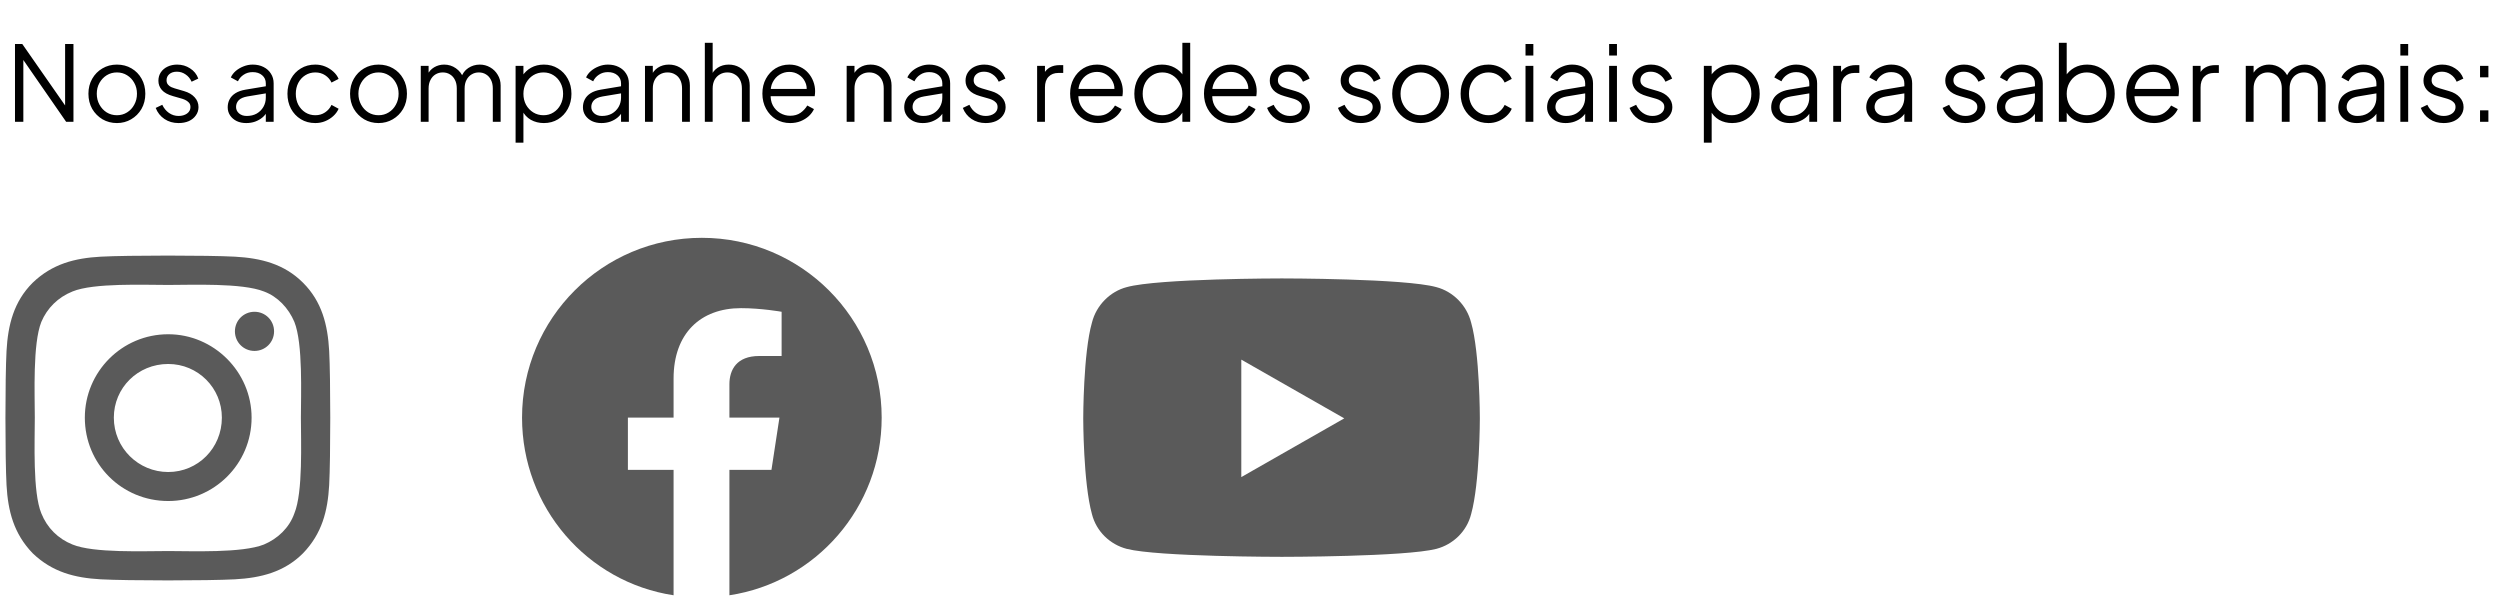 <svg width="431" height="104" viewBox="0 0 431 104" fill="none" xmlns="http://www.w3.org/2000/svg">
<path d="M2.584 21V7.59H3.844L11.71 18.876H11.224V7.59H12.664V21H11.404L3.538 9.642H4.024V21H2.584ZM20.158 21.216C19.246 21.216 18.418 21 17.674 20.568C16.93 20.124 16.336 19.524 15.892 18.768C15.46 18 15.244 17.13 15.244 16.158C15.244 15.198 15.46 14.34 15.892 13.584C16.324 12.828 16.906 12.234 17.638 11.802C18.382 11.358 19.222 11.136 20.158 11.136C21.094 11.136 21.928 11.352 22.66 11.784C23.404 12.216 23.986 12.81 24.406 13.566C24.838 14.322 25.054 15.186 25.054 16.158C25.054 17.142 24.832 18.018 24.388 18.786C23.944 19.542 23.35 20.136 22.606 20.568C21.874 21 21.058 21.216 20.158 21.216ZM20.158 19.866C20.806 19.866 21.388 19.704 21.904 19.38C22.432 19.056 22.846 18.612 23.146 18.048C23.458 17.484 23.614 16.854 23.614 16.158C23.614 15.462 23.458 14.838 23.146 14.286C22.846 13.734 22.432 13.296 21.904 12.972C21.388 12.648 20.806 12.486 20.158 12.486C19.51 12.486 18.922 12.648 18.394 12.972C17.878 13.296 17.464 13.734 17.152 14.286C16.84 14.838 16.684 15.462 16.684 16.158C16.684 16.854 16.84 17.484 17.152 18.048C17.464 18.612 17.878 19.056 18.394 19.38C18.922 19.704 19.51 19.866 20.158 19.866ZM30.783 21.216C29.859 21.216 29.049 20.982 28.353 20.514C27.657 20.046 27.153 19.41 26.841 18.606L27.975 18.066C28.251 18.654 28.635 19.122 29.127 19.47C29.631 19.818 30.183 19.992 30.783 19.992C31.359 19.992 31.845 19.854 32.241 19.578C32.637 19.29 32.835 18.918 32.835 18.462C32.835 18.126 32.739 17.862 32.547 17.67C32.355 17.466 32.133 17.31 31.881 17.202C31.629 17.094 31.407 17.016 31.215 16.968L29.829 16.572C28.941 16.32 28.299 15.966 27.903 15.51C27.507 15.054 27.309 14.526 27.309 13.926C27.309 13.362 27.453 12.87 27.741 12.45C28.029 12.03 28.419 11.706 28.911 11.478C29.403 11.25 29.949 11.136 30.549 11.136C31.365 11.136 32.103 11.352 32.763 11.784C33.435 12.204 33.909 12.792 34.185 13.548L33.033 14.088C32.793 13.548 32.445 13.128 31.989 12.828C31.545 12.516 31.047 12.36 30.495 12.36C29.955 12.36 29.523 12.498 29.199 12.774C28.875 13.05 28.713 13.398 28.713 13.818C28.713 14.142 28.797 14.4 28.965 14.592C29.133 14.784 29.325 14.928 29.541 15.024C29.769 15.12 29.967 15.192 30.135 15.24L31.737 15.708C32.517 15.936 33.123 16.29 33.555 16.77C33.999 17.25 34.221 17.814 34.221 18.462C34.221 18.99 34.071 19.464 33.771 19.884C33.483 20.304 33.081 20.634 32.565 20.874C32.049 21.102 31.455 21.216 30.783 21.216ZM42.442 21.216C41.83 21.216 41.284 21.102 40.804 20.874C40.324 20.634 39.946 20.31 39.67 19.902C39.394 19.494 39.256 19.026 39.256 18.498C39.256 17.994 39.364 17.538 39.58 17.13C39.796 16.71 40.132 16.356 40.588 16.068C41.044 15.78 41.626 15.576 42.334 15.456L46.114 14.826V16.05L42.658 16.626C41.962 16.746 41.458 16.968 41.146 17.292C40.846 17.616 40.696 18 40.696 18.444C40.696 18.876 40.864 19.242 41.2 19.542C41.548 19.842 41.992 19.992 42.532 19.992C43.192 19.992 43.768 19.854 44.26 19.578C44.752 19.29 45.136 18.906 45.412 18.426C45.688 17.946 45.826 17.412 45.826 16.824V14.376C45.826 13.8 45.616 13.332 45.196 12.972C44.776 12.612 44.23 12.432 43.558 12.432C42.97 12.432 42.454 12.582 42.01 12.882C41.566 13.17 41.236 13.548 41.02 14.016L39.796 13.35C39.976 12.942 40.258 12.57 40.642 12.234C41.038 11.898 41.488 11.634 41.992 11.442C42.496 11.238 43.018 11.136 43.558 11.136C44.266 11.136 44.89 11.274 45.43 11.55C45.982 11.826 46.408 12.21 46.708 12.702C47.02 13.182 47.176 13.74 47.176 14.376V21H45.826V19.074L46.024 19.272C45.856 19.632 45.592 19.962 45.232 20.262C44.884 20.55 44.47 20.784 43.99 20.964C43.522 21.132 43.006 21.216 42.442 21.216ZM54.362 21.216C53.414 21.216 52.58 20.994 51.86 20.55C51.14 20.106 50.576 19.506 50.168 18.75C49.76 17.982 49.556 17.118 49.556 16.158C49.556 15.198 49.76 14.34 50.168 13.584C50.576 12.828 51.14 12.234 51.86 11.802C52.58 11.358 53.414 11.136 54.362 11.136C54.962 11.136 55.526 11.244 56.054 11.46C56.582 11.676 57.05 11.97 57.458 12.342C57.866 12.702 58.172 13.122 58.376 13.602L57.152 14.232C56.912 13.716 56.546 13.296 56.054 12.972C55.562 12.648 54.998 12.486 54.362 12.486C53.726 12.486 53.15 12.648 52.634 12.972C52.13 13.284 51.728 13.722 51.428 14.286C51.14 14.838 50.996 15.468 50.996 16.176C50.996 16.872 51.14 17.502 51.428 18.066C51.728 18.618 52.13 19.056 52.634 19.38C53.15 19.704 53.726 19.866 54.362 19.866C54.998 19.866 55.556 19.704 56.036 19.38C56.528 19.056 56.9 18.624 57.152 18.084L58.376 18.75C58.172 19.218 57.866 19.638 57.458 20.01C57.05 20.382 56.582 20.676 56.054 20.892C55.526 21.108 54.962 21.216 54.362 21.216ZM65.263 21.216C64.351 21.216 63.523 21 62.779 20.568C62.035 20.124 61.441 19.524 60.997 18.768C60.565 18 60.349 17.13 60.349 16.158C60.349 15.198 60.565 14.34 60.997 13.584C61.429 12.828 62.011 12.234 62.743 11.802C63.487 11.358 64.327 11.136 65.263 11.136C66.199 11.136 67.033 11.352 67.765 11.784C68.509 12.216 69.091 12.81 69.511 13.566C69.943 14.322 70.159 15.186 70.159 16.158C70.159 17.142 69.937 18.018 69.493 18.786C69.049 19.542 68.455 20.136 67.711 20.568C66.979 21 66.163 21.216 65.263 21.216ZM65.263 19.866C65.911 19.866 66.493 19.704 67.009 19.38C67.537 19.056 67.951 18.612 68.251 18.048C68.563 17.484 68.719 16.854 68.719 16.158C68.719 15.462 68.563 14.838 68.251 14.286C67.951 13.734 67.537 13.296 67.009 12.972C66.493 12.648 65.911 12.486 65.263 12.486C64.615 12.486 64.027 12.648 63.499 12.972C62.983 13.296 62.569 13.734 62.257 14.286C61.945 14.838 61.789 15.462 61.789 16.158C61.789 16.854 61.945 17.484 62.257 18.048C62.569 18.612 62.983 19.056 63.499 19.38C64.027 19.704 64.615 19.866 65.263 19.866ZM72.54 21V11.352H73.89V13.188L73.674 12.918C73.938 12.354 74.328 11.916 74.844 11.604C75.372 11.292 75.948 11.136 76.572 11.136C77.316 11.136 77.988 11.346 78.588 11.766C79.188 12.186 79.614 12.732 79.866 13.404L79.488 13.422C79.728 12.678 80.142 12.114 80.73 11.73C81.33 11.334 81.99 11.136 82.71 11.136C83.358 11.136 83.952 11.292 84.492 11.604C85.044 11.916 85.482 12.348 85.806 12.9C86.142 13.44 86.31 14.052 86.31 14.736V21H84.96V15.258C84.96 14.67 84.852 14.172 84.636 13.764C84.432 13.356 84.15 13.044 83.79 12.828C83.43 12.6 83.016 12.486 82.548 12.486C82.092 12.486 81.678 12.6 81.306 12.828C80.934 13.044 80.64 13.362 80.424 13.782C80.208 14.19 80.1 14.682 80.1 15.258V21H78.75V15.258C78.75 14.67 78.642 14.172 78.426 13.764C78.222 13.356 77.94 13.044 77.58 12.828C77.22 12.6 76.806 12.486 76.338 12.486C75.87 12.486 75.45 12.6 75.078 12.828C74.718 13.044 74.43 13.362 74.214 13.782C73.998 14.19 73.89 14.682 73.89 15.258V21H72.54ZM88.888 24.6V11.352H90.238V13.512L90.022 13.134C90.406 12.522 90.916 12.036 91.552 11.676C92.2 11.316 92.938 11.136 93.766 11.136C94.678 11.136 95.488 11.358 96.196 11.802C96.916 12.234 97.48 12.828 97.888 13.584C98.308 14.34 98.518 15.204 98.518 16.176C98.518 17.136 98.308 18 97.888 18.768C97.48 19.524 96.916 20.124 96.196 20.568C95.488 21 94.678 21.216 93.766 21.216C92.938 21.216 92.188 21.03 91.516 20.658C90.856 20.274 90.358 19.734 90.022 19.038L90.238 18.84V24.6H88.888ZM93.694 19.866C94.342 19.866 94.918 19.704 95.422 19.38C95.938 19.056 96.34 18.618 96.628 18.066C96.928 17.502 97.078 16.872 97.078 16.176C97.078 15.468 96.928 14.838 96.628 14.286C96.34 13.734 95.938 13.296 95.422 12.972C94.918 12.648 94.342 12.486 93.694 12.486C93.046 12.486 92.458 12.648 91.93 12.972C91.414 13.296 91 13.74 90.688 14.304C90.388 14.856 90.238 15.48 90.238 16.176C90.238 16.872 90.388 17.502 90.688 18.066C91 18.618 91.414 19.056 91.93 19.38C92.458 19.704 93.046 19.866 93.694 19.866ZM103.684 21.216C103.072 21.216 102.526 21.102 102.046 20.874C101.566 20.634 101.188 20.31 100.912 19.902C100.636 19.494 100.498 19.026 100.498 18.498C100.498 17.994 100.606 17.538 100.822 17.13C101.038 16.71 101.374 16.356 101.83 16.068C102.286 15.78 102.868 15.576 103.576 15.456L107.356 14.826V16.05L103.9 16.626C103.204 16.746 102.7 16.968 102.388 17.292C102.088 17.616 101.938 18 101.938 18.444C101.938 18.876 102.106 19.242 102.442 19.542C102.79 19.842 103.234 19.992 103.774 19.992C104.434 19.992 105.01 19.854 105.502 19.578C105.994 19.29 106.378 18.906 106.654 18.426C106.93 17.946 107.068 17.412 107.068 16.824V14.376C107.068 13.8 106.858 13.332 106.438 12.972C106.018 12.612 105.472 12.432 104.8 12.432C104.212 12.432 103.696 12.582 103.252 12.882C102.808 13.17 102.478 13.548 102.262 14.016L101.038 13.35C101.218 12.942 101.5 12.57 101.884 12.234C102.28 11.898 102.73 11.634 103.234 11.442C103.738 11.238 104.26 11.136 104.8 11.136C105.508 11.136 106.132 11.274 106.672 11.55C107.224 11.826 107.65 12.21 107.95 12.702C108.262 13.182 108.418 13.74 108.418 14.376V21H107.068V19.074L107.266 19.272C107.098 19.632 106.834 19.962 106.474 20.262C106.126 20.55 105.712 20.784 105.232 20.964C104.764 21.132 104.248 21.216 103.684 21.216ZM111.195 21V11.352H112.545V13.224L112.239 13.152C112.479 12.528 112.869 12.036 113.409 11.676C113.961 11.316 114.597 11.136 115.317 11.136C116.001 11.136 116.613 11.292 117.153 11.604C117.705 11.916 118.137 12.348 118.449 12.9C118.773 13.44 118.935 14.052 118.935 14.736V21H117.585V15.258C117.585 14.67 117.477 14.172 117.261 13.764C117.057 13.356 116.763 13.044 116.379 12.828C116.007 12.6 115.575 12.486 115.083 12.486C114.591 12.486 114.153 12.6 113.769 12.828C113.385 13.044 113.085 13.362 112.869 13.782C112.653 14.19 112.545 14.682 112.545 15.258V21H111.195ZM121.513 21V7.374H122.863V13.224L122.557 13.152C122.797 12.528 123.187 12.036 123.727 11.676C124.279 11.316 124.915 11.136 125.635 11.136C126.319 11.136 126.931 11.292 127.471 11.604C128.023 11.916 128.455 12.348 128.767 12.9C129.091 13.44 129.253 14.052 129.253 14.736V21H127.903V15.258C127.903 14.67 127.795 14.172 127.579 13.764C127.363 13.356 127.063 13.044 126.679 12.828C126.307 12.6 125.881 12.486 125.401 12.486C124.921 12.486 124.489 12.6 124.105 12.828C123.721 13.044 123.415 13.362 123.187 13.782C122.971 14.19 122.863 14.682 122.863 15.258V21H121.513ZM136.223 21.216C135.323 21.216 134.507 21 133.775 20.568C133.055 20.124 132.485 19.518 132.065 18.75C131.645 17.982 131.435 17.112 131.435 16.14C131.435 15.168 131.639 14.31 132.047 13.566C132.455 12.81 133.007 12.216 133.703 11.784C134.411 11.352 135.203 11.136 136.079 11.136C136.775 11.136 137.393 11.268 137.933 11.532C138.485 11.784 138.953 12.132 139.337 12.576C139.721 13.008 140.015 13.5 140.219 14.052C140.423 14.592 140.525 15.15 140.525 15.726C140.525 15.846 140.519 15.984 140.507 16.14C140.495 16.284 140.477 16.434 140.453 16.59H132.299V15.33H139.679L139.031 15.87C139.139 15.21 139.061 14.622 138.797 14.106C138.545 13.578 138.179 13.164 137.699 12.864C137.219 12.552 136.679 12.396 136.079 12.396C135.479 12.396 134.921 12.552 134.405 12.864C133.901 13.176 133.505 13.614 133.217 14.178C132.929 14.73 132.815 15.39 132.875 16.158C132.815 16.926 132.935 17.598 133.235 18.174C133.547 18.738 133.967 19.176 134.495 19.488C135.035 19.8 135.611 19.956 136.223 19.956C136.931 19.956 137.525 19.788 138.005 19.452C138.485 19.116 138.875 18.696 139.175 18.192L140.327 18.804C140.135 19.236 139.841 19.638 139.445 20.01C139.049 20.37 138.575 20.664 138.023 20.892C137.483 21.108 136.883 21.216 136.223 21.216ZM145.964 21V11.352H147.314V13.224L147.008 13.152C147.248 12.528 147.638 12.036 148.178 11.676C148.73 11.316 149.366 11.136 150.086 11.136C150.77 11.136 151.382 11.292 151.922 11.604C152.474 11.916 152.906 12.348 153.218 12.9C153.542 13.44 153.704 14.052 153.704 14.736V21H152.354V15.258C152.354 14.67 152.246 14.172 152.03 13.764C151.826 13.356 151.532 13.044 151.148 12.828C150.776 12.6 150.344 12.486 149.852 12.486C149.36 12.486 148.922 12.6 148.538 12.828C148.154 13.044 147.854 13.362 147.638 13.782C147.422 14.19 147.314 14.682 147.314 15.258V21H145.964ZM159.072 21.216C158.46 21.216 157.914 21.102 157.434 20.874C156.954 20.634 156.576 20.31 156.3 19.902C156.024 19.494 155.886 19.026 155.886 18.498C155.886 17.994 155.994 17.538 156.21 17.13C156.426 16.71 156.762 16.356 157.218 16.068C157.674 15.78 158.256 15.576 158.964 15.456L162.744 14.826V16.05L159.288 16.626C158.592 16.746 158.088 16.968 157.776 17.292C157.476 17.616 157.326 18 157.326 18.444C157.326 18.876 157.494 19.242 157.83 19.542C158.178 19.842 158.622 19.992 159.162 19.992C159.822 19.992 160.398 19.854 160.89 19.578C161.382 19.29 161.766 18.906 162.042 18.426C162.318 17.946 162.456 17.412 162.456 16.824V14.376C162.456 13.8 162.246 13.332 161.826 12.972C161.406 12.612 160.86 12.432 160.188 12.432C159.6 12.432 159.084 12.582 158.64 12.882C158.196 13.17 157.866 13.548 157.65 14.016L156.426 13.35C156.606 12.942 156.888 12.57 157.272 12.234C157.668 11.898 158.118 11.634 158.622 11.442C159.126 11.238 159.648 11.136 160.188 11.136C160.896 11.136 161.52 11.274 162.06 11.55C162.612 11.826 163.038 12.21 163.338 12.702C163.65 13.182 163.806 13.74 163.806 14.376V21H162.456V19.074L162.654 19.272C162.486 19.632 162.222 19.962 161.862 20.262C161.514 20.55 161.1 20.784 160.62 20.964C160.152 21.132 159.636 21.216 159.072 21.216ZM169.931 21.216C169.007 21.216 168.197 20.982 167.501 20.514C166.805 20.046 166.301 19.41 165.989 18.606L167.123 18.066C167.399 18.654 167.783 19.122 168.275 19.47C168.779 19.818 169.331 19.992 169.931 19.992C170.507 19.992 170.993 19.854 171.389 19.578C171.785 19.29 171.983 18.918 171.983 18.462C171.983 18.126 171.887 17.862 171.695 17.67C171.503 17.466 171.281 17.31 171.029 17.202C170.777 17.094 170.555 17.016 170.363 16.968L168.977 16.572C168.089 16.32 167.447 15.966 167.051 15.51C166.655 15.054 166.457 14.526 166.457 13.926C166.457 13.362 166.601 12.87 166.889 12.45C167.177 12.03 167.567 11.706 168.059 11.478C168.551 11.25 169.097 11.136 169.697 11.136C170.513 11.136 171.251 11.352 171.911 11.784C172.583 12.204 173.057 12.792 173.333 13.548L172.181 14.088C171.941 13.548 171.593 13.128 171.137 12.828C170.693 12.516 170.195 12.36 169.643 12.36C169.103 12.36 168.671 12.498 168.347 12.774C168.023 13.05 167.861 13.398 167.861 13.818C167.861 14.142 167.945 14.4 168.113 14.592C168.281 14.784 168.473 14.928 168.689 15.024C168.917 15.12 169.115 15.192 169.283 15.24L170.885 15.708C171.665 15.936 172.271 16.29 172.703 16.77C173.147 17.25 173.369 17.814 173.369 18.462C173.369 18.99 173.219 19.464 172.919 19.884C172.631 20.304 172.229 20.634 171.713 20.874C171.197 21.102 170.603 21.216 169.931 21.216ZM178.8 21V11.352H180.15V12.936L179.97 12.702C180.198 12.246 180.54 11.886 180.996 11.622C181.464 11.358 182.028 11.226 182.688 11.226H183.3V12.576H182.454C181.758 12.576 181.2 12.792 180.78 13.224C180.36 13.656 180.15 14.268 180.15 15.06V21H178.8ZM189.274 21.216C188.374 21.216 187.558 21 186.826 20.568C186.106 20.124 185.536 19.518 185.116 18.75C184.696 17.982 184.486 17.112 184.486 16.14C184.486 15.168 184.69 14.31 185.098 13.566C185.506 12.81 186.058 12.216 186.754 11.784C187.462 11.352 188.254 11.136 189.13 11.136C189.826 11.136 190.444 11.268 190.984 11.532C191.536 11.784 192.004 12.132 192.388 12.576C192.772 13.008 193.066 13.5 193.27 14.052C193.474 14.592 193.576 15.15 193.576 15.726C193.576 15.846 193.57 15.984 193.558 16.14C193.546 16.284 193.528 16.434 193.504 16.59H185.35V15.33H192.73L192.082 15.87C192.19 15.21 192.112 14.622 191.848 14.106C191.596 13.578 191.23 13.164 190.75 12.864C190.27 12.552 189.73 12.396 189.13 12.396C188.53 12.396 187.972 12.552 187.456 12.864C186.952 13.176 186.556 13.614 186.268 14.178C185.98 14.73 185.866 15.39 185.926 16.158C185.866 16.926 185.986 17.598 186.286 18.174C186.598 18.738 187.018 19.176 187.546 19.488C188.086 19.8 188.662 19.956 189.274 19.956C189.982 19.956 190.576 19.788 191.056 19.452C191.536 19.116 191.926 18.696 192.226 18.192L193.378 18.804C193.186 19.236 192.892 19.638 192.496 20.01C192.1 20.37 191.626 20.664 191.074 20.892C190.534 21.108 189.934 21.216 189.274 21.216ZM200.312 21.216C199.412 21.216 198.602 21 197.882 20.568C197.162 20.124 196.592 19.524 196.172 18.768C195.764 18 195.56 17.136 195.56 16.176C195.56 15.204 195.764 14.34 196.172 13.584C196.592 12.828 197.156 12.234 197.864 11.802C198.584 11.358 199.4 11.136 200.312 11.136C201.14 11.136 201.878 11.316 202.526 11.676C203.174 12.036 203.684 12.522 204.056 13.134L203.84 13.512V7.374H205.19V21H203.84V18.84L204.056 19.038C203.72 19.734 203.216 20.274 202.544 20.658C201.884 21.03 201.14 21.216 200.312 21.216ZM200.384 19.866C201.032 19.866 201.614 19.704 202.13 19.38C202.658 19.056 203.072 18.618 203.372 18.066C203.684 17.502 203.84 16.872 203.84 16.176C203.84 15.48 203.684 14.856 203.372 14.304C203.072 13.74 202.658 13.296 202.13 12.972C201.614 12.648 201.032 12.486 200.384 12.486C199.748 12.486 199.172 12.648 198.656 12.972C198.14 13.296 197.732 13.734 197.432 14.286C197.144 14.838 197 15.468 197 16.176C197 16.872 197.144 17.502 197.432 18.066C197.732 18.618 198.134 19.056 198.638 19.38C199.154 19.704 199.736 19.866 200.384 19.866ZM212.354 21.216C211.454 21.216 210.638 21 209.906 20.568C209.186 20.124 208.616 19.518 208.196 18.75C207.776 17.982 207.566 17.112 207.566 16.14C207.566 15.168 207.77 14.31 208.178 13.566C208.586 12.81 209.138 12.216 209.834 11.784C210.542 11.352 211.334 11.136 212.21 11.136C212.906 11.136 213.524 11.268 214.064 11.532C214.616 11.784 215.084 12.132 215.468 12.576C215.852 13.008 216.146 13.5 216.35 14.052C216.554 14.592 216.656 15.15 216.656 15.726C216.656 15.846 216.65 15.984 216.638 16.14C216.626 16.284 216.608 16.434 216.584 16.59H208.43V15.33H215.81L215.162 15.87C215.27 15.21 215.192 14.622 214.928 14.106C214.676 13.578 214.31 13.164 213.83 12.864C213.35 12.552 212.81 12.396 212.21 12.396C211.61 12.396 211.052 12.552 210.536 12.864C210.032 13.176 209.636 13.614 209.348 14.178C209.06 14.73 208.946 15.39 209.006 16.158C208.946 16.926 209.066 17.598 209.366 18.174C209.678 18.738 210.098 19.176 210.626 19.488C211.166 19.8 211.742 19.956 212.354 19.956C213.062 19.956 213.656 19.788 214.136 19.452C214.616 19.116 215.006 18.696 215.306 18.192L216.458 18.804C216.266 19.236 215.972 19.638 215.576 20.01C215.18 20.37 214.706 20.664 214.154 20.892C213.614 21.108 213.014 21.216 212.354 21.216ZM222.384 21.216C221.46 21.216 220.65 20.982 219.954 20.514C219.258 20.046 218.754 19.41 218.442 18.606L219.576 18.066C219.852 18.654 220.236 19.122 220.728 19.47C221.232 19.818 221.784 19.992 222.384 19.992C222.96 19.992 223.446 19.854 223.842 19.578C224.238 19.29 224.436 18.918 224.436 18.462C224.436 18.126 224.34 17.862 224.148 17.67C223.956 17.466 223.734 17.31 223.482 17.202C223.23 17.094 223.008 17.016 222.816 16.968L221.43 16.572C220.542 16.32 219.9 15.966 219.504 15.51C219.108 15.054 218.91 14.526 218.91 13.926C218.91 13.362 219.054 12.87 219.342 12.45C219.63 12.03 220.02 11.706 220.512 11.478C221.004 11.25 221.55 11.136 222.15 11.136C222.966 11.136 223.704 11.352 224.364 11.784C225.036 12.204 225.51 12.792 225.786 13.548L224.634 14.088C224.394 13.548 224.046 13.128 223.59 12.828C223.146 12.516 222.648 12.36 222.096 12.36C221.556 12.36 221.124 12.498 220.8 12.774C220.476 13.05 220.314 13.398 220.314 13.818C220.314 14.142 220.398 14.4 220.566 14.592C220.734 14.784 220.926 14.928 221.142 15.024C221.37 15.12 221.568 15.192 221.736 15.24L223.338 15.708C224.118 15.936 224.724 16.29 225.156 16.77C225.6 17.25 225.822 17.814 225.822 18.462C225.822 18.99 225.672 19.464 225.372 19.884C225.084 20.304 224.682 20.634 224.166 20.874C223.65 21.102 223.056 21.216 222.384 21.216ZM234.601 21.216C233.677 21.216 232.867 20.982 232.171 20.514C231.475 20.046 230.971 19.41 230.659 18.606L231.793 18.066C232.069 18.654 232.453 19.122 232.945 19.47C233.449 19.818 234.001 19.992 234.601 19.992C235.177 19.992 235.663 19.854 236.059 19.578C236.455 19.29 236.653 18.918 236.653 18.462C236.653 18.126 236.557 17.862 236.365 17.67C236.173 17.466 235.951 17.31 235.699 17.202C235.447 17.094 235.225 17.016 235.033 16.968L233.647 16.572C232.759 16.32 232.117 15.966 231.721 15.51C231.325 15.054 231.127 14.526 231.127 13.926C231.127 13.362 231.271 12.87 231.559 12.45C231.847 12.03 232.237 11.706 232.729 11.478C233.221 11.25 233.767 11.136 234.367 11.136C235.183 11.136 235.921 11.352 236.581 11.784C237.253 12.204 237.727 12.792 238.003 13.548L236.851 14.088C236.611 13.548 236.263 13.128 235.807 12.828C235.363 12.516 234.865 12.36 234.313 12.36C233.773 12.36 233.341 12.498 233.017 12.774C232.693 13.05 232.531 13.398 232.531 13.818C232.531 14.142 232.615 14.4 232.783 14.592C232.951 14.784 233.143 14.928 233.359 15.024C233.587 15.12 233.785 15.192 233.953 15.24L235.555 15.708C236.335 15.936 236.941 16.29 237.373 16.77C237.817 17.25 238.039 17.814 238.039 18.462C238.039 18.99 237.889 19.464 237.589 19.884C237.301 20.304 236.899 20.634 236.383 20.874C235.867 21.102 235.273 21.216 234.601 21.216ZM244.929 21.216C244.017 21.216 243.189 21 242.445 20.568C241.701 20.124 241.107 19.524 240.663 18.768C240.231 18 240.015 17.13 240.015 16.158C240.015 15.198 240.231 14.34 240.663 13.584C241.095 12.828 241.677 12.234 242.409 11.802C243.153 11.358 243.993 11.136 244.929 11.136C245.865 11.136 246.699 11.352 247.431 11.784C248.175 12.216 248.757 12.81 249.177 13.566C249.609 14.322 249.825 15.186 249.825 16.158C249.825 17.142 249.603 18.018 249.159 18.786C248.715 19.542 248.121 20.136 247.377 20.568C246.645 21 245.829 21.216 244.929 21.216ZM244.929 19.866C245.577 19.866 246.159 19.704 246.675 19.38C247.203 19.056 247.617 18.612 247.917 18.048C248.229 17.484 248.385 16.854 248.385 16.158C248.385 15.462 248.229 14.838 247.917 14.286C247.617 13.734 247.203 13.296 246.675 12.972C246.159 12.648 245.577 12.486 244.929 12.486C244.281 12.486 243.693 12.648 243.165 12.972C242.649 13.296 242.235 13.734 241.923 14.286C241.611 14.838 241.455 15.462 241.455 16.158C241.455 16.854 241.611 17.484 241.923 18.048C242.235 18.612 242.649 19.056 243.165 19.38C243.693 19.704 244.281 19.866 244.929 19.866ZM256.616 21.216C255.668 21.216 254.834 20.994 254.114 20.55C253.394 20.106 252.83 19.506 252.422 18.75C252.014 17.982 251.81 17.118 251.81 16.158C251.81 15.198 252.014 14.34 252.422 13.584C252.83 12.828 253.394 12.234 254.114 11.802C254.834 11.358 255.668 11.136 256.616 11.136C257.216 11.136 257.78 11.244 258.308 11.46C258.836 11.676 259.304 11.97 259.712 12.342C260.12 12.702 260.426 13.122 260.63 13.602L259.406 14.232C259.166 13.716 258.8 13.296 258.308 12.972C257.816 12.648 257.252 12.486 256.616 12.486C255.98 12.486 255.404 12.648 254.888 12.972C254.384 13.284 253.982 13.722 253.682 14.286C253.394 14.838 253.25 15.468 253.25 16.176C253.25 16.872 253.394 17.502 253.682 18.066C253.982 18.618 254.384 19.056 254.888 19.38C255.404 19.704 255.98 19.866 256.616 19.866C257.252 19.866 257.81 19.704 258.29 19.38C258.782 19.056 259.154 18.624 259.406 18.084L260.63 18.75C260.426 19.218 260.12 19.638 259.712 20.01C259.304 20.382 258.836 20.676 258.308 20.892C257.78 21.108 257.216 21.216 256.616 21.216ZM262.999 21V11.352H264.349V21H262.999ZM262.999 9.57V7.59H264.349V9.57H262.999ZM269.903 21.216C269.291 21.216 268.745 21.102 268.265 20.874C267.785 20.634 267.407 20.31 267.131 19.902C266.855 19.494 266.717 19.026 266.717 18.498C266.717 17.994 266.825 17.538 267.041 17.13C267.257 16.71 267.593 16.356 268.049 16.068C268.505 15.78 269.087 15.576 269.795 15.456L273.575 14.826V16.05L270.119 16.626C269.423 16.746 268.919 16.968 268.607 17.292C268.307 17.616 268.157 18 268.157 18.444C268.157 18.876 268.325 19.242 268.661 19.542C269.009 19.842 269.453 19.992 269.993 19.992C270.653 19.992 271.229 19.854 271.721 19.578C272.213 19.29 272.597 18.906 272.873 18.426C273.149 17.946 273.287 17.412 273.287 16.824V14.376C273.287 13.8 273.077 13.332 272.657 12.972C272.237 12.612 271.691 12.432 271.019 12.432C270.431 12.432 269.915 12.582 269.471 12.882C269.027 13.17 268.697 13.548 268.481 14.016L267.257 13.35C267.437 12.942 267.719 12.57 268.103 12.234C268.499 11.898 268.949 11.634 269.453 11.442C269.957 11.238 270.479 11.136 271.019 11.136C271.727 11.136 272.351 11.274 272.891 11.55C273.443 11.826 273.869 12.21 274.169 12.702C274.481 13.182 274.637 13.74 274.637 14.376V21H273.287V19.074L273.485 19.272C273.317 19.632 273.053 19.962 272.693 20.262C272.345 20.55 271.931 20.784 271.451 20.964C270.983 21.132 270.467 21.216 269.903 21.216ZM277.413 21V11.352H278.763V21H277.413ZM277.413 9.57V7.59H278.763V9.57H277.413ZM284.875 21.216C283.951 21.216 283.141 20.982 282.445 20.514C281.749 20.046 281.245 19.41 280.933 18.606L282.067 18.066C282.343 18.654 282.727 19.122 283.219 19.47C283.723 19.818 284.275 19.992 284.875 19.992C285.451 19.992 285.937 19.854 286.333 19.578C286.729 19.29 286.927 18.918 286.927 18.462C286.927 18.126 286.831 17.862 286.639 17.67C286.447 17.466 286.225 17.31 285.973 17.202C285.721 17.094 285.499 17.016 285.307 16.968L283.921 16.572C283.033 16.32 282.391 15.966 281.995 15.51C281.599 15.054 281.401 14.526 281.401 13.926C281.401 13.362 281.545 12.87 281.833 12.45C282.121 12.03 282.511 11.706 283.003 11.478C283.495 11.25 284.041 11.136 284.641 11.136C285.457 11.136 286.195 11.352 286.855 11.784C287.527 12.204 288.001 12.792 288.277 13.548L287.125 14.088C286.885 13.548 286.537 13.128 286.081 12.828C285.637 12.516 285.139 12.36 284.587 12.36C284.047 12.36 283.615 12.498 283.291 12.774C282.967 13.05 282.805 13.398 282.805 13.818C282.805 14.142 282.889 14.4 283.057 14.592C283.225 14.784 283.417 14.928 283.633 15.024C283.861 15.12 284.059 15.192 284.227 15.24L285.829 15.708C286.609 15.936 287.215 16.29 287.647 16.77C288.091 17.25 288.313 17.814 288.313 18.462C288.313 18.99 288.163 19.464 287.863 19.884C287.575 20.304 287.173 20.634 286.657 20.874C286.141 21.102 285.547 21.216 284.875 21.216ZM293.743 24.6V11.352H295.093V13.512L294.877 13.134C295.261 12.522 295.771 12.036 296.407 11.676C297.055 11.316 297.793 11.136 298.621 11.136C299.533 11.136 300.343 11.358 301.051 11.802C301.771 12.234 302.335 12.828 302.743 13.584C303.163 14.34 303.373 15.204 303.373 16.176C303.373 17.136 303.163 18 302.743 18.768C302.335 19.524 301.771 20.124 301.051 20.568C300.343 21 299.533 21.216 298.621 21.216C297.793 21.216 297.043 21.03 296.371 20.658C295.711 20.274 295.213 19.734 294.877 19.038L295.093 18.84V24.6H293.743ZM298.549 19.866C299.197 19.866 299.773 19.704 300.277 19.38C300.793 19.056 301.195 18.618 301.483 18.066C301.783 17.502 301.933 16.872 301.933 16.176C301.933 15.468 301.783 14.838 301.483 14.286C301.195 13.734 300.793 13.296 300.277 12.972C299.773 12.648 299.197 12.486 298.549 12.486C297.901 12.486 297.313 12.648 296.785 12.972C296.269 13.296 295.855 13.74 295.543 14.304C295.243 14.856 295.093 15.48 295.093 16.176C295.093 16.872 295.243 17.502 295.543 18.066C295.855 18.618 296.269 19.056 296.785 19.38C297.313 19.704 297.901 19.866 298.549 19.866ZM308.539 21.216C307.927 21.216 307.381 21.102 306.901 20.874C306.421 20.634 306.043 20.31 305.767 19.902C305.491 19.494 305.353 19.026 305.353 18.498C305.353 17.994 305.461 17.538 305.677 17.13C305.893 16.71 306.229 16.356 306.685 16.068C307.141 15.78 307.723 15.576 308.431 15.456L312.211 14.826V16.05L308.755 16.626C308.059 16.746 307.555 16.968 307.243 17.292C306.943 17.616 306.793 18 306.793 18.444C306.793 18.876 306.961 19.242 307.297 19.542C307.645 19.842 308.089 19.992 308.629 19.992C309.289 19.992 309.865 19.854 310.357 19.578C310.849 19.29 311.233 18.906 311.509 18.426C311.785 17.946 311.923 17.412 311.923 16.824V14.376C311.923 13.8 311.713 13.332 311.293 12.972C310.873 12.612 310.327 12.432 309.655 12.432C309.067 12.432 308.551 12.582 308.107 12.882C307.663 13.17 307.333 13.548 307.117 14.016L305.893 13.35C306.073 12.942 306.355 12.57 306.739 12.234C307.135 11.898 307.585 11.634 308.089 11.442C308.593 11.238 309.115 11.136 309.655 11.136C310.363 11.136 310.987 11.274 311.527 11.55C312.079 11.826 312.505 12.21 312.805 12.702C313.117 13.182 313.273 13.74 313.273 14.376V21H311.923V19.074L312.121 19.272C311.953 19.632 311.689 19.962 311.329 20.262C310.981 20.55 310.567 20.784 310.087 20.964C309.619 21.132 309.103 21.216 308.539 21.216ZM316.05 21V11.352H317.4V12.936L317.22 12.702C317.448 12.246 317.79 11.886 318.246 11.622C318.714 11.358 319.278 11.226 319.938 11.226H320.55V12.576H319.704C319.008 12.576 318.45 12.792 318.03 13.224C317.61 13.656 317.4 14.268 317.4 15.06V21H316.05ZM324.922 21.216C324.31 21.216 323.764 21.102 323.284 20.874C322.804 20.634 322.426 20.31 322.15 19.902C321.874 19.494 321.736 19.026 321.736 18.498C321.736 17.994 321.844 17.538 322.06 17.13C322.276 16.71 322.612 16.356 323.068 16.068C323.524 15.78 324.106 15.576 324.814 15.456L328.594 14.826V16.05L325.138 16.626C324.442 16.746 323.938 16.968 323.626 17.292C323.326 17.616 323.176 18 323.176 18.444C323.176 18.876 323.344 19.242 323.68 19.542C324.028 19.842 324.472 19.992 325.012 19.992C325.672 19.992 326.248 19.854 326.74 19.578C327.232 19.29 327.616 18.906 327.892 18.426C328.168 17.946 328.306 17.412 328.306 16.824V14.376C328.306 13.8 328.096 13.332 327.676 12.972C327.256 12.612 326.71 12.432 326.038 12.432C325.45 12.432 324.934 12.582 324.49 12.882C324.046 13.17 323.716 13.548 323.5 14.016L322.276 13.35C322.456 12.942 322.738 12.57 323.122 12.234C323.518 11.898 323.968 11.634 324.472 11.442C324.976 11.238 325.498 11.136 326.038 11.136C326.746 11.136 327.37 11.274 327.91 11.55C328.462 11.826 328.888 12.21 329.188 12.702C329.5 13.182 329.656 13.74 329.656 14.376V21H328.306V19.074L328.504 19.272C328.336 19.632 328.072 19.962 327.712 20.262C327.364 20.55 326.95 20.784 326.47 20.964C326.002 21.132 325.486 21.216 324.922 21.216ZM338.839 21.216C337.915 21.216 337.105 20.982 336.409 20.514C335.713 20.046 335.209 19.41 334.897 18.606L336.031 18.066C336.307 18.654 336.691 19.122 337.183 19.47C337.687 19.818 338.239 19.992 338.839 19.992C339.415 19.992 339.901 19.854 340.297 19.578C340.693 19.29 340.891 18.918 340.891 18.462C340.891 18.126 340.795 17.862 340.603 17.67C340.411 17.466 340.189 17.31 339.937 17.202C339.685 17.094 339.463 17.016 339.271 16.968L337.885 16.572C336.997 16.32 336.355 15.966 335.959 15.51C335.563 15.054 335.365 14.526 335.365 13.926C335.365 13.362 335.509 12.87 335.797 12.45C336.085 12.03 336.475 11.706 336.967 11.478C337.459 11.25 338.005 11.136 338.605 11.136C339.421 11.136 340.159 11.352 340.819 11.784C341.491 12.204 341.965 12.792 342.241 13.548L341.089 14.088C340.849 13.548 340.501 13.128 340.045 12.828C339.601 12.516 339.103 12.36 338.551 12.36C338.011 12.36 337.579 12.498 337.255 12.774C336.931 13.05 336.769 13.398 336.769 13.818C336.769 14.142 336.853 14.4 337.021 14.592C337.189 14.784 337.381 14.928 337.597 15.024C337.825 15.12 338.023 15.192 338.191 15.24L339.793 15.708C340.573 15.936 341.179 16.29 341.611 16.77C342.055 17.25 342.277 17.814 342.277 18.462C342.277 18.99 342.127 19.464 341.827 19.884C341.539 20.304 341.137 20.634 340.621 20.874C340.105 21.102 339.511 21.216 338.839 21.216ZM347.44 21.216C346.828 21.216 346.282 21.102 345.802 20.874C345.322 20.634 344.944 20.31 344.668 19.902C344.392 19.494 344.254 19.026 344.254 18.498C344.254 17.994 344.362 17.538 344.578 17.13C344.794 16.71 345.13 16.356 345.586 16.068C346.042 15.78 346.624 15.576 347.332 15.456L351.112 14.826V16.05L347.656 16.626C346.96 16.746 346.456 16.968 346.144 17.292C345.844 17.616 345.694 18 345.694 18.444C345.694 18.876 345.862 19.242 346.198 19.542C346.546 19.842 346.99 19.992 347.53 19.992C348.19 19.992 348.766 19.854 349.258 19.578C349.75 19.29 350.134 18.906 350.41 18.426C350.686 17.946 350.824 17.412 350.824 16.824V14.376C350.824 13.8 350.614 13.332 350.194 12.972C349.774 12.612 349.228 12.432 348.556 12.432C347.968 12.432 347.452 12.582 347.008 12.882C346.564 13.17 346.234 13.548 346.018 14.016L344.794 13.35C344.974 12.942 345.256 12.57 345.64 12.234C346.036 11.898 346.486 11.634 346.99 11.442C347.494 11.238 348.016 11.136 348.556 11.136C349.264 11.136 349.888 11.274 350.428 11.55C350.98 11.826 351.406 12.21 351.706 12.702C352.018 13.182 352.174 13.74 352.174 14.376V21H350.824V19.074L351.022 19.272C350.854 19.632 350.59 19.962 350.23 20.262C349.882 20.55 349.468 20.784 348.988 20.964C348.52 21.132 348.004 21.216 347.44 21.216ZM359.828 21.216C359 21.216 358.25 21.03 357.578 20.658C356.918 20.274 356.42 19.734 356.084 19.038L356.3 18.84V21H354.95V7.374H356.3V13.512L356.084 13.134C356.468 12.522 356.978 12.036 357.614 11.676C358.262 11.316 359 11.136 359.828 11.136C360.74 11.136 361.55 11.358 362.258 11.802C362.978 12.234 363.542 12.828 363.95 13.584C364.37 14.34 364.58 15.204 364.58 16.176C364.58 17.136 364.37 18 363.95 18.768C363.542 19.524 362.978 20.124 362.258 20.568C361.55 21 360.74 21.216 359.828 21.216ZM359.756 19.866C360.404 19.866 360.98 19.704 361.484 19.38C362 19.056 362.402 18.618 362.69 18.066C362.99 17.502 363.14 16.872 363.14 16.176C363.14 15.468 362.99 14.838 362.69 14.286C362.402 13.734 362 13.296 361.484 12.972C360.98 12.648 360.404 12.486 359.756 12.486C359.108 12.486 358.52 12.648 357.992 12.972C357.476 13.296 357.062 13.74 356.75 14.304C356.45 14.856 356.3 15.48 356.3 16.176C356.3 16.872 356.45 17.502 356.75 18.066C357.062 18.618 357.476 19.056 357.992 19.38C358.52 19.704 359.108 19.866 359.756 19.866ZM371.348 21.216C370.448 21.216 369.632 21 368.9 20.568C368.18 20.124 367.61 19.518 367.19 18.75C366.77 17.982 366.56 17.112 366.56 16.14C366.56 15.168 366.764 14.31 367.172 13.566C367.58 12.81 368.132 12.216 368.828 11.784C369.536 11.352 370.328 11.136 371.204 11.136C371.9 11.136 372.518 11.268 373.058 11.532C373.61 11.784 374.078 12.132 374.462 12.576C374.846 13.008 375.14 13.5 375.344 14.052C375.548 14.592 375.65 15.15 375.65 15.726C375.65 15.846 375.644 15.984 375.632 16.14C375.62 16.284 375.602 16.434 375.578 16.59H367.424V15.33H374.804L374.156 15.87C374.264 15.21 374.186 14.622 373.922 14.106C373.67 13.578 373.304 13.164 372.824 12.864C372.344 12.552 371.804 12.396 371.204 12.396C370.604 12.396 370.046 12.552 369.53 12.864C369.026 13.176 368.63 13.614 368.342 14.178C368.054 14.73 367.94 15.39 368 16.158C367.94 16.926 368.06 17.598 368.36 18.174C368.672 18.738 369.092 19.176 369.62 19.488C370.16 19.8 370.736 19.956 371.348 19.956C372.056 19.956 372.65 19.788 373.13 19.452C373.61 19.116 374 18.696 374.3 18.192L375.452 18.804C375.26 19.236 374.966 19.638 374.57 20.01C374.174 20.37 373.7 20.664 373.148 20.892C372.608 21.108 372.008 21.216 371.348 21.216ZM378.031 21V11.352H379.381V12.936L379.201 12.702C379.429 12.246 379.771 11.886 380.227 11.622C380.695 11.358 381.259 11.226 381.919 11.226H382.531V12.576H381.685C380.989 12.576 380.431 12.792 380.011 13.224C379.591 13.656 379.381 14.268 379.381 15.06V21H378.031ZM387.171 21V11.352H388.521V13.188L388.305 12.918C388.569 12.354 388.959 11.916 389.475 11.604C390.003 11.292 390.579 11.136 391.203 11.136C391.947 11.136 392.619 11.346 393.219 11.766C393.819 12.186 394.245 12.732 394.497 13.404L394.119 13.422C394.359 12.678 394.773 12.114 395.361 11.73C395.961 11.334 396.621 11.136 397.341 11.136C397.989 11.136 398.583 11.292 399.123 11.604C399.675 11.916 400.113 12.348 400.437 12.9C400.773 13.44 400.941 14.052 400.941 14.736V21H399.591V15.258C399.591 14.67 399.483 14.172 399.267 13.764C399.063 13.356 398.781 13.044 398.421 12.828C398.061 12.6 397.647 12.486 397.179 12.486C396.723 12.486 396.309 12.6 395.937 12.828C395.565 13.044 395.271 13.362 395.055 13.782C394.839 14.19 394.731 14.682 394.731 15.258V21H393.381V15.258C393.381 14.67 393.273 14.172 393.057 13.764C392.853 13.356 392.571 13.044 392.211 12.828C391.851 12.6 391.437 12.486 390.969 12.486C390.501 12.486 390.081 12.6 389.709 12.828C389.349 13.044 389.061 13.362 388.845 13.782C388.629 14.19 388.521 14.682 388.521 15.258V21H387.171ZM406.309 21.216C405.697 21.216 405.151 21.102 404.671 20.874C404.191 20.634 403.813 20.31 403.537 19.902C403.261 19.494 403.123 19.026 403.123 18.498C403.123 17.994 403.231 17.538 403.447 17.13C403.663 16.71 403.999 16.356 404.455 16.068C404.911 15.78 405.493 15.576 406.201 15.456L409.981 14.826V16.05L406.525 16.626C405.829 16.746 405.325 16.968 405.013 17.292C404.713 17.616 404.563 18 404.563 18.444C404.563 18.876 404.731 19.242 405.067 19.542C405.415 19.842 405.859 19.992 406.399 19.992C407.059 19.992 407.635 19.854 408.127 19.578C408.619 19.29 409.003 18.906 409.279 18.426C409.555 17.946 409.693 17.412 409.693 16.824V14.376C409.693 13.8 409.483 13.332 409.063 12.972C408.643 12.612 408.097 12.432 407.425 12.432C406.837 12.432 406.321 12.582 405.877 12.882C405.433 13.17 405.103 13.548 404.887 14.016L403.663 13.35C403.843 12.942 404.125 12.57 404.509 12.234C404.905 11.898 405.355 11.634 405.859 11.442C406.363 11.238 406.885 11.136 407.425 11.136C408.133 11.136 408.757 11.274 409.297 11.55C409.849 11.826 410.275 12.21 410.575 12.702C410.887 13.182 411.043 13.74 411.043 14.376V21H409.693V19.074L409.891 19.272C409.723 19.632 409.459 19.962 409.099 20.262C408.751 20.55 408.337 20.784 407.857 20.964C407.389 21.132 406.873 21.216 406.309 21.216ZM413.82 21V11.352H415.17V21H413.82ZM413.82 9.57V7.59H415.17V9.57H413.82ZM421.281 21.216C420.357 21.216 419.547 20.982 418.851 20.514C418.155 20.046 417.651 19.41 417.339 18.606L418.473 18.066C418.749 18.654 419.133 19.122 419.625 19.47C420.129 19.818 420.681 19.992 421.281 19.992C421.857 19.992 422.343 19.854 422.739 19.578C423.135 19.29 423.333 18.918 423.333 18.462C423.333 18.126 423.237 17.862 423.045 17.67C422.853 17.466 422.631 17.31 422.379 17.202C422.127 17.094 421.905 17.016 421.713 16.968L420.327 16.572C419.439 16.32 418.797 15.966 418.401 15.51C418.005 15.054 417.807 14.526 417.807 13.926C417.807 13.362 417.951 12.87 418.239 12.45C418.527 12.03 418.917 11.706 419.409 11.478C419.901 11.25 420.447 11.136 421.047 11.136C421.863 11.136 422.601 11.352 423.261 11.784C423.933 12.204 424.407 12.792 424.683 13.548L423.531 14.088C423.291 13.548 422.943 13.128 422.487 12.828C422.043 12.516 421.545 12.36 420.993 12.36C420.453 12.36 420.021 12.498 419.697 12.774C419.373 13.05 419.211 13.398 419.211 13.818C419.211 14.142 419.295 14.4 419.463 14.592C419.631 14.784 419.823 14.928 420.039 15.024C420.267 15.12 420.465 15.192 420.633 15.24L422.235 15.708C423.015 15.936 423.621 16.29 424.053 16.77C424.497 17.25 424.719 17.814 424.719 18.462C424.719 18.99 424.569 19.464 424.269 19.884C423.981 20.304 423.579 20.634 423.063 20.874C422.547 21.102 421.953 21.216 421.281 21.216ZM427.559 21V19.02H428.999V21H427.559ZM427.559 13.332V11.352H428.999V13.332H427.559Z" fill="black"/>
<path d="M29 57.625C36.875 57.625 43.375 64.125 43.375 72C43.375 80 36.875 86.375 29 86.375C21 86.375 14.625 80 14.625 72C14.625 64.125 21 57.625 29 57.625ZM29 81.375C34.125 81.375 38.25 77.25 38.25 72C38.25 66.875 34.125 62.75 29 62.75C23.75 62.75 19.625 66.875 19.625 72C19.625 77.25 23.875 81.375 29 81.375ZM47.25 57.125C47.25 55.25 45.75 53.75 43.875 53.75C42 53.75 40.5 55.25 40.5 57.125C40.5 59 42 60.5 43.875 60.5C45.75 60.5 47.25 59 47.25 57.125ZM56.75 60.5C57 65.125 57 79 56.75 83.625C56.5 88.125 55.5 92 52.25 95.375C49 98.625 45 99.625 40.5 99.875C35.875 100.125 22 100.125 17.375 99.875C12.875 99.625 9 98.625 5.625 95.375C2.375 92 1.375 88.125 1.125 83.625C0.875 79 0.875 65.125 1.125 60.5C1.375 56 2.375 52 5.625 48.75C9 45.5 12.875 44.5 17.375 44.25C22 44 35.875 44 40.5 44.25C45 44.5 49 45.5 52.25 48.75C55.5 52 56.5 56 56.75 60.5ZM50.75 88.5C52.25 84.875 51.875 76.125 51.875 72C51.875 68 52.25 59.25 50.75 55.5C49.75 53.125 47.875 51.125 45.5 50.25C41.75 48.75 33 49.125 29 49.125C24.875 49.125 16.125 48.75 12.5 50.25C10 51.25 8.125 53.125 7.125 55.5C5.625 59.25 6 68 6 72C6 76.125 5.625 84.875 7.125 88.5C8.125 91 10 92.875 12.5 93.875C16.125 95.375 24.875 95 29 95C33 95 41.75 95.375 45.5 93.875C47.875 92.875 49.875 91 50.75 88.5Z" fill="#5A5A5A"/>
<path d="M152 72C152 87.5 140.625 100.375 125.75 102.625V81H133L134.375 72H125.75V66.25C125.75 63.75 127 61.375 130.875 61.375H134.75V53.75C134.75 53.75 131.25 53.125 127.75 53.125C120.75 53.125 116.125 57.5 116.125 65.25V72H108.25V81H116.125V102.625C101.25 100.375 90 87.5 90 72C90 54.875 103.875 41 121 41C138.125 41 152 54.875 152 72Z" fill="#5A5A5A"/>
<path d="M253.625 55.625C255.125 60.875 255.125 72.125 255.125 72.125C255.125 72.125 255.125 83.25 253.625 88.625C252.875 91.625 250.5 93.875 247.625 94.625C242.25 96 221 96 221 96C221 96 199.625 96 194.25 94.625C191.375 93.875 189 91.625 188.25 88.625C186.75 83.25 186.75 72.125 186.75 72.125C186.75 72.125 186.75 60.875 188.25 55.625C189 52.625 191.375 50.25 194.25 49.5C199.625 48 221 48 221 48C221 48 242.25 48 247.625 49.5C250.5 50.25 252.875 52.625 253.625 55.625ZM214 82.25L231.75 72.125L214 62V82.25Z" fill="#5A5A5A"/>
</svg>
